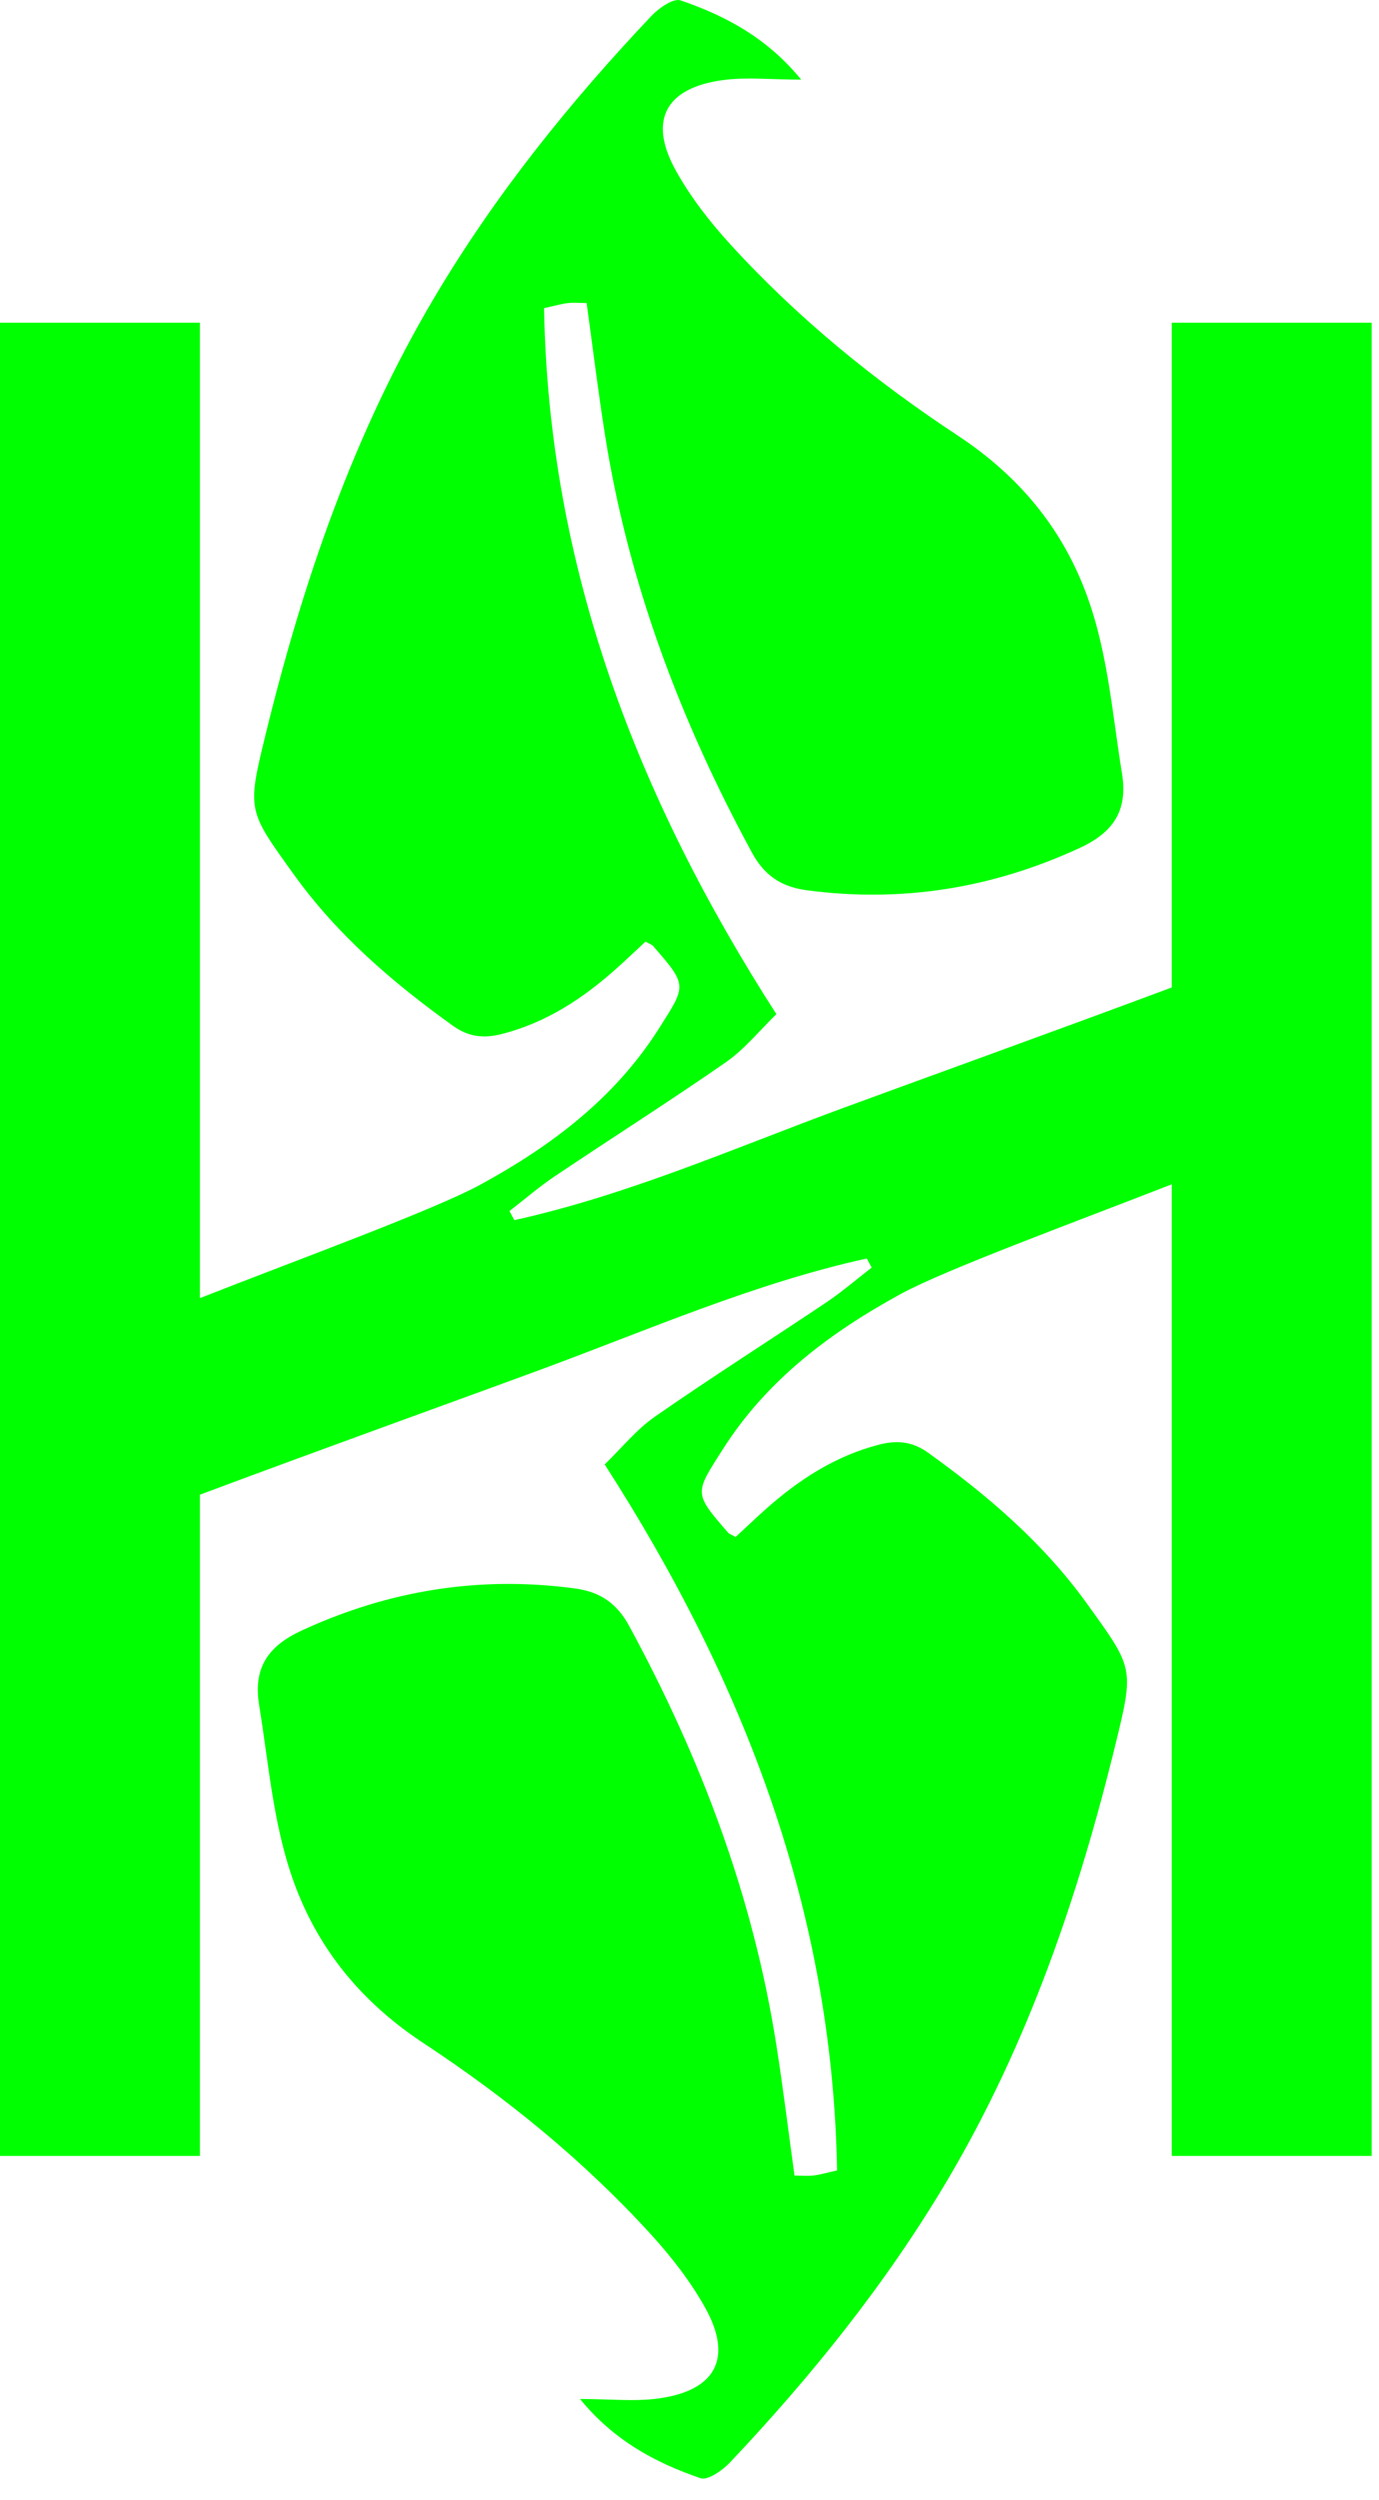 <?xml version="1.0" encoding="UTF-8"?>
<svg width="32px" height="58px" viewBox="0 0 32 58" version="1.1" xmlns="http://www.w3.org/2000/svg" xmlns:xlink="http://www.w3.org/1999/xlink">
    <!-- Generator: Sketch 51.2 (57519) - http://www.bohemiancoding.com/sketch -->
    <title>Hederis logo, green@1x</title>
    <desc>Created with Sketch.</desc>
    <defs></defs>
    <g id="Page-1" stroke="none" stroke-width="1" fill="none" fill-rule="evenodd">
        <g id="homepage-2-revised---horizontal-navigation" transform="translate(-51, -30)" fill="#00FF00">
            <g id="Group-8" transform="translate(51, 30)">
                <path d="M31.83,7.486 L31.83,50.015 L27.191,50.015 L27.191,31.615 L27.191,27.54 L27.191,27.474 C24.934,28.356 21.943,29.451 20.903,30.018 C19.263,30.913 17.793,32.016 16.77,33.626 C16.121,34.648 16.086,34.627 16.903,35.564 C16.92,35.583 16.951,35.591 17.07,35.656 C17.306,35.439 17.53,35.224 17.762,35.017 C18.535,34.328 19.387,33.772 20.41,33.511 C20.819,33.408 21.173,33.439 21.538,33.702 C22.936,34.705 24.221,35.807 25.23,37.212 C26.295,38.693 26.321,38.683 25.893,40.434 C25.025,43.987 23.853,47.425 21.971,50.6 C20.558,52.979 18.837,55.119 16.939,57.126 C16.766,57.309 16.424,57.549 16.255,57.491 C15.211,57.133 14.249,56.621 13.459,55.653 C14.149,55.653 14.728,55.718 15.287,55.64 C16.612,55.457 17.01,54.702 16.369,53.546 C16.029,52.933 15.585,52.362 15.111,51.841 C13.552,50.131 11.766,48.676 9.831,47.401 C8.511,46.531 7.519,45.401 6.923,43.934 C6.352,42.526 6.254,41.028 6.013,39.552 C5.87,38.667 6.245,38.176 6.999,37.827 C9.019,36.894 11.129,36.551 13.341,36.85 C13.915,36.926 14.311,37.187 14.6,37.72 C16.261,40.779 17.473,43.987 18.013,47.426 C18.171,48.424 18.292,49.426 18.437,50.471 C18.614,50.471 18.751,50.485 18.885,50.468 C19.046,50.447 19.204,50.4 19.425,50.351 C19.32,44.345 17.272,39.011 14.032,33.973 C14.423,33.596 14.764,33.166 15.198,32.864 C16.506,31.954 17.854,31.1 19.179,30.211 C19.544,29.966 19.879,29.675 20.228,29.406 C20.19,29.335 20.152,29.264 20.114,29.195 C17.505,29.771 15.053,30.848 12.561,31.768 C10.883,32.388 7.485,33.61 4.639,34.675 L4.639,50.015 L0,50.015 L0,7.486 L4.639,7.486 L4.639,27.54 L4.639,30.115 C6.918,29.219 10.072,28.069 11.149,27.482 C12.788,26.587 14.258,25.484 15.282,23.874 C15.93,22.852 15.964,22.873 15.147,21.937 C15.13,21.917 15.099,21.91 14.98,21.844 C14.744,22.062 14.521,22.276 14.288,22.483 C13.516,23.172 12.664,23.729 11.639,23.989 C11.232,24.092 10.878,24.061 10.512,23.798 C9.115,22.796 7.829,21.693 6.82,20.289 C5.756,18.807 5.729,18.817 6.157,17.066 C7.025,13.513 8.197,10.076 10.08,6.901 C11.491,4.521 13.213,2.382 15.112,0.374 C15.284,0.191 15.626,-0.049 15.794,0.009 C16.838,0.367 17.801,0.879 18.592,1.848 C17.902,1.848 17.322,1.783 16.763,1.86 C15.438,2.043 15.04,2.798 15.682,3.955 C16.021,4.567 16.465,5.139 16.94,5.66 C18.498,7.369 20.284,8.824 22.218,10.1 C23.54,10.97 24.532,12.099 25.126,13.566 C25.698,14.974 25.796,16.472 26.036,17.948 C26.18,18.834 25.806,19.324 25.052,19.673 C23.031,20.606 20.923,20.949 18.709,20.651 C18.136,20.574 17.739,20.314 17.45,19.781 C15.789,16.722 14.577,13.514 14.037,10.074 C13.879,9.077 13.758,8.074 13.613,7.03 C13.436,7.03 13.299,7.015 13.166,7.033 C13.004,7.054 12.847,7.101 12.625,7.149 C12.73,13.155 14.779,18.489 18.016,23.527 C17.628,23.904 17.285,24.334 16.852,24.637 C15.543,25.546 14.196,26.4 12.872,27.289 C12.507,27.534 12.172,27.825 11.823,28.094 C11.861,28.165 11.898,28.236 11.935,28.306 C14.546,27.729 16.997,26.653 19.489,25.732 C21.124,25.129 24.391,23.953 27.191,22.908 L27.191,7.486 L31.83,7.486 Z" id="Hederis-logo,-green"></path>
            </g>
        </g>
    </g>
</svg>